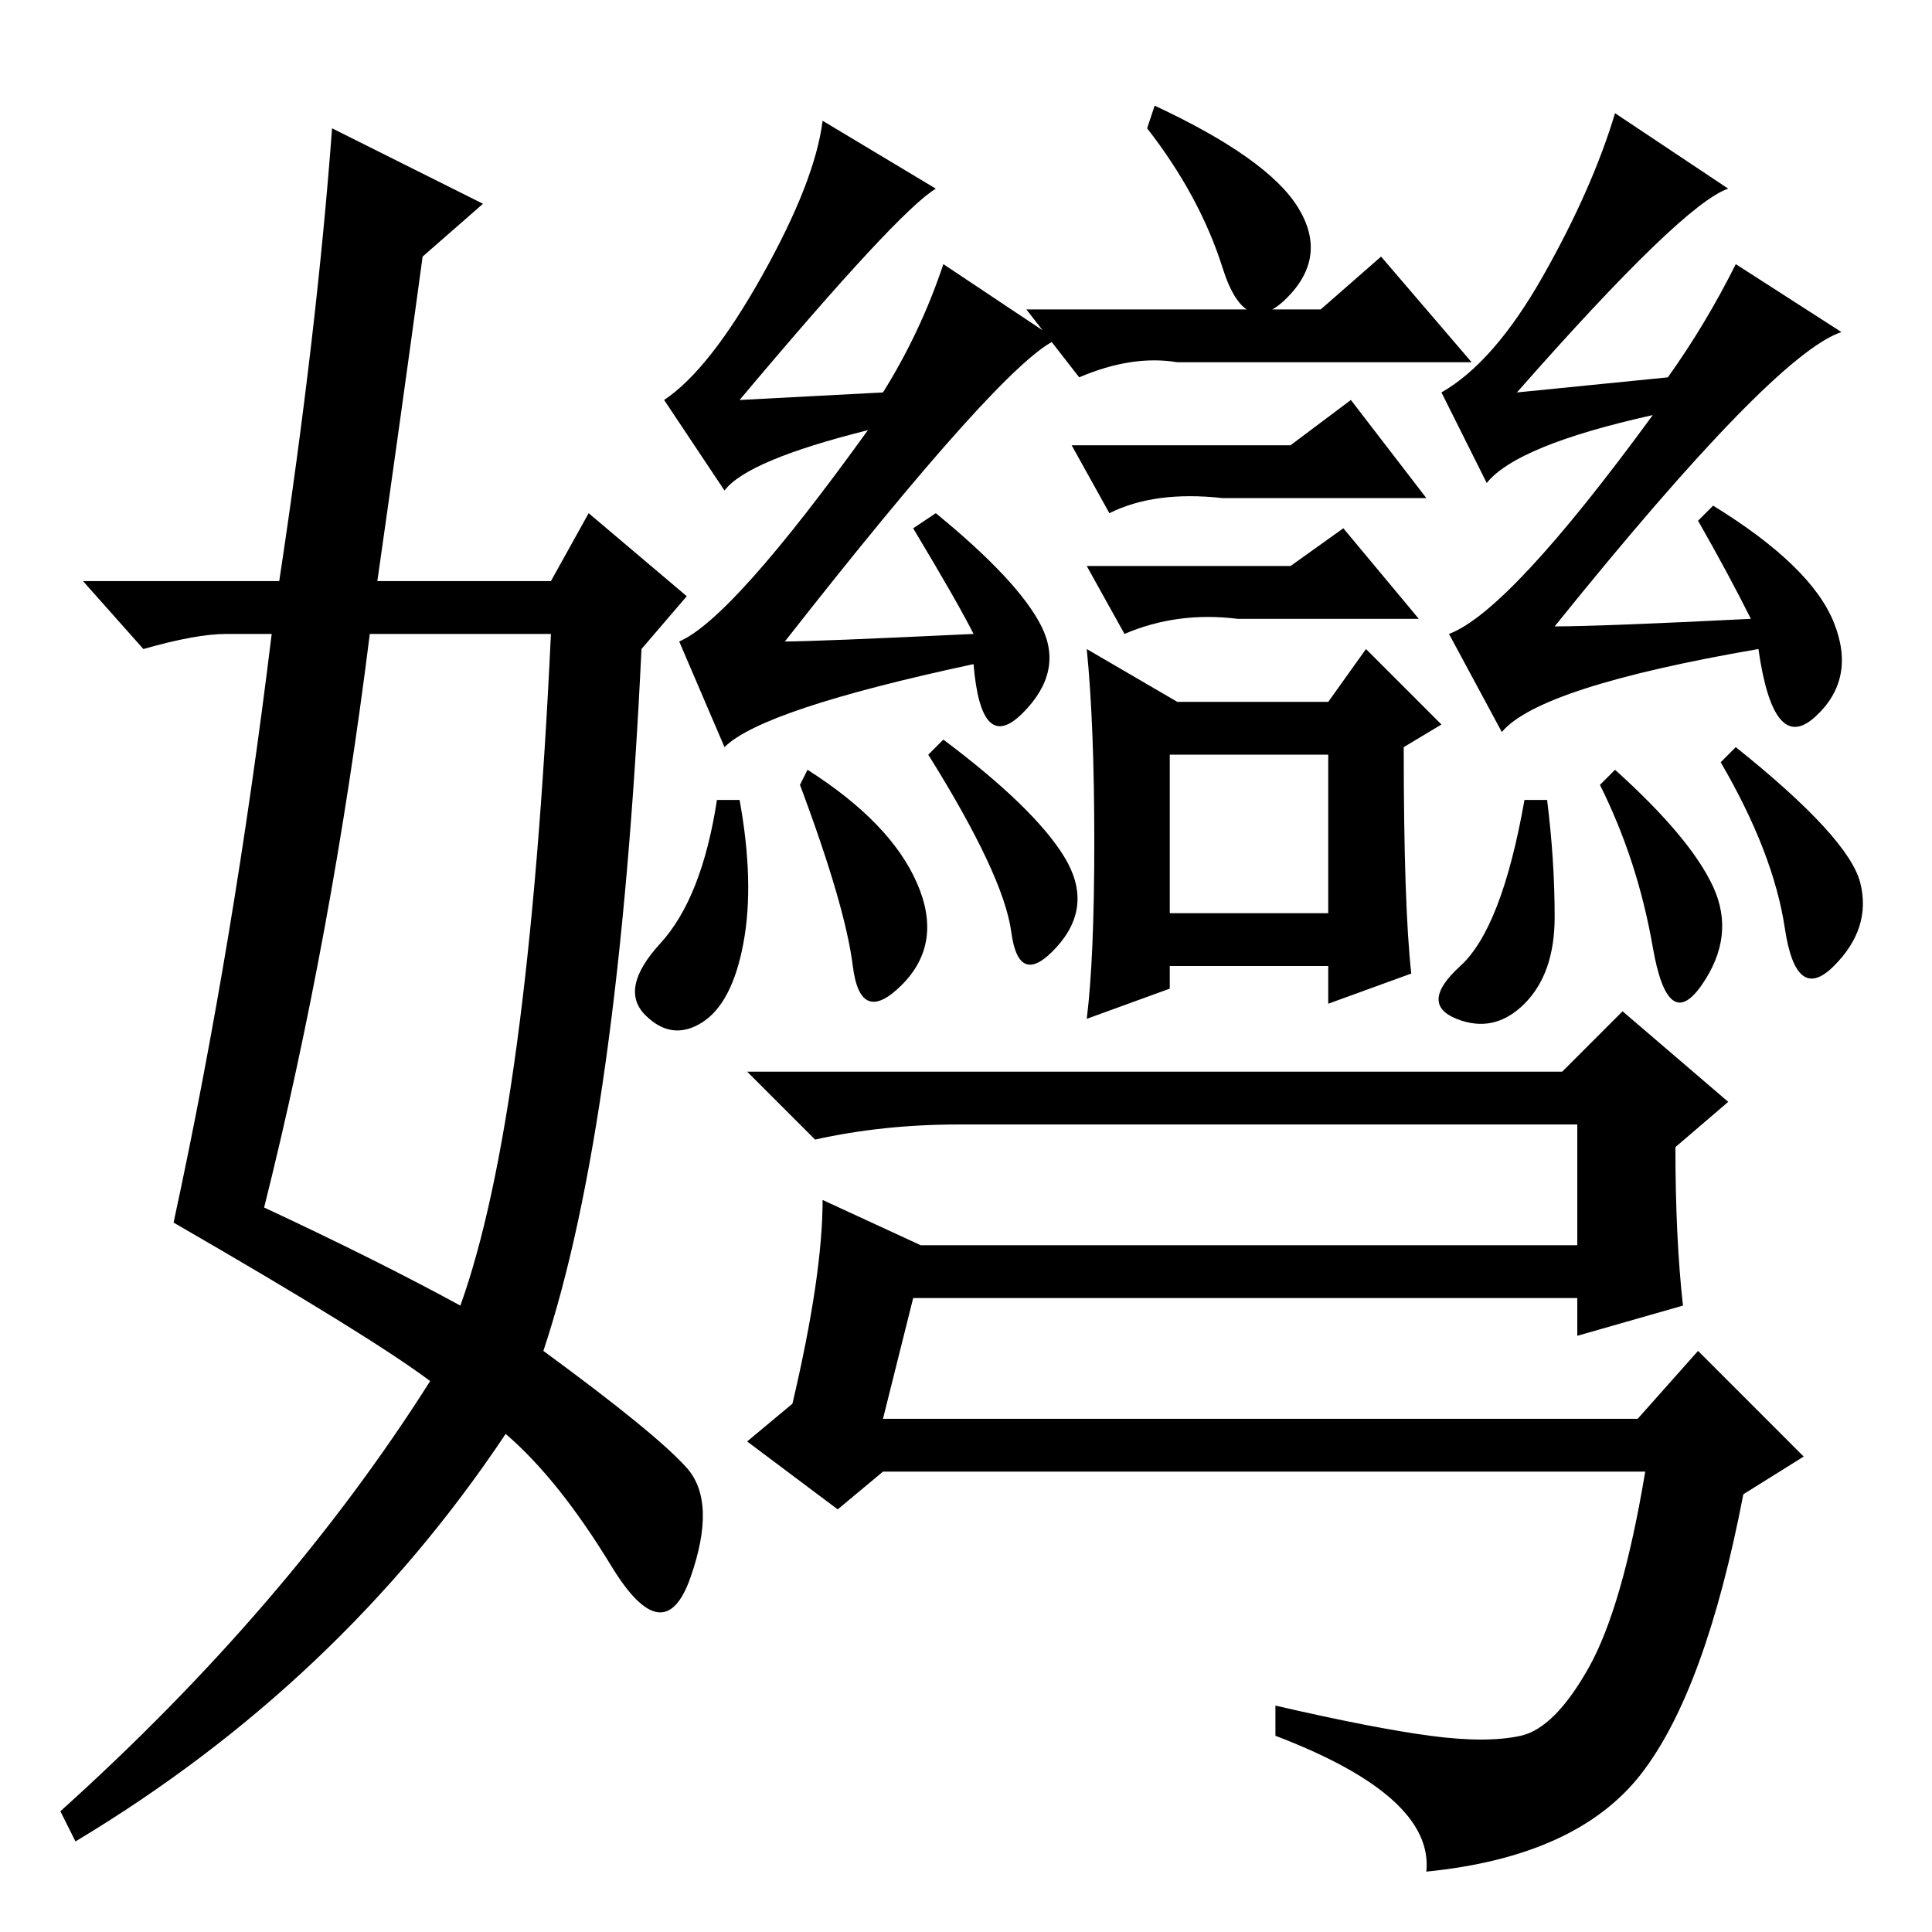 <?xml version="1.0" standalone="no"?>
<!DOCTYPE svg PUBLIC "-//W3C//DTD SVG 1.1//EN" "http://www.w3.org/Graphics/SVG/1.1/DTD/svg11.dtd" >
<svg xmlns="http://www.w3.org/2000/svg" xmlns:xlink="http://www.w3.org/1999/xlink" version="1.1" viewBox="0 -36 256 256">
  <g transform="matrix(1 0 0 -1 0 220)">
   <path fill="currentColor"
d="M107 154q11 -7 14.5 -15t-2 -13.5t-6.5 2.5t-7 24zM98.5 131q-1.5 -8 -5.5 -10.5t-7.5 1t2 9.5t7.5 19h3q2 -11 0.5 -19zM125 158q12 -9 16 -15.5t-1 -12t-6 2t-11 23.5zM153 242q15 -7 19 -13.5t-1.5 -12t-8.5 4t-10 18.5zM175 215l8 7l12 -14h-39q-6 1 -13 -2l-7 9h39z
M171 181l7 5l10 -12h-24q-8 1 -15 -2l-5 9h27zM155 135h21v21h-21v-21zM145 144.5q0 15.5 -1 25.5l12 -7h20l5 7l10 -10l-5 -3q0 -21 1 -30l-11 -4v5h-21v-3l-11 -4q1 8 1 23.5zM171 197l8 6l10 -13h-27q-9 1 -15 -2l-5 9h29zM96 157l-6 14q7 3 25 28q-16 -4 -19 -8l-8 12
q6 4 13 16.5t8 20.5l15 -9q-5 -3 -26 -28l19 1q5 8 8 17l15 -10q-7 -3 -36 -40q4 0 25 1q-2 4 -8 14l3 2q11 -9 14 -15t-2.5 -11.5t-6.5 6.5q-28 -6 -33 -11zM199 159l-7 13q8 3 27 29q-18 -4 -22 -9l-6 12q7 4 13.5 15.5t9.5 21.5l15 -10q-6 -2 -28 -27l20 2q5 7 9 15
l14 -9q-9 -3 -38 -39q6 0 26 1q-3 6 -7 13l2 2q13 -8 16 -15.5t-2.5 -12.5t-7.5 9q-29 -5 -34 -11zM206 134.5q0 -7.5 -4 -11.5t-9 -2t0.5 7t8.5 22h3q1 -8 1 -15.5zM214 154q10 -9 13 -15.5t-1.5 -13t-6.5 5t-7 21.5zM230 157q15 -12 16.5 -18t-3.5 -11t-6.5 5t-8.5 22z
M207 114l8 8l14 -12l-7 -6q0 -12 1 -21l-14 -4v5h-88l-4 -16h100l8 9l14 -14l-8 -5q-5 -26 -13.5 -37t-28.5 -13q1 10 -20 18v4q13 -3 20.5 -4t12 0t9 9t7.5 26h-101l-6 -5l-12 9l6 5q4 17 4 27l13 -6h87v16h-82q-10 0 -19 -2l-9 9h108zM44 239l20 -10l-8 -7q-3 -22 -6 -43
h23l5 9l13 -11l-6 -7q-3 -63 -13 -93q15 -11 19 -15.5t0.5 -14.5t-10.5 1.5t-14 17.5q-22 -33 -57 -54l-2 4q30 27 49 57q-8 6 -34 21q8 37 13 78h-6q-4 0 -11 -2l-8 9h26q5 33 7 60zM49 172q-5 -40 -14 -76q15 -7 26 -13q9 25 12 89h-24z" />
  </g>

</svg>
